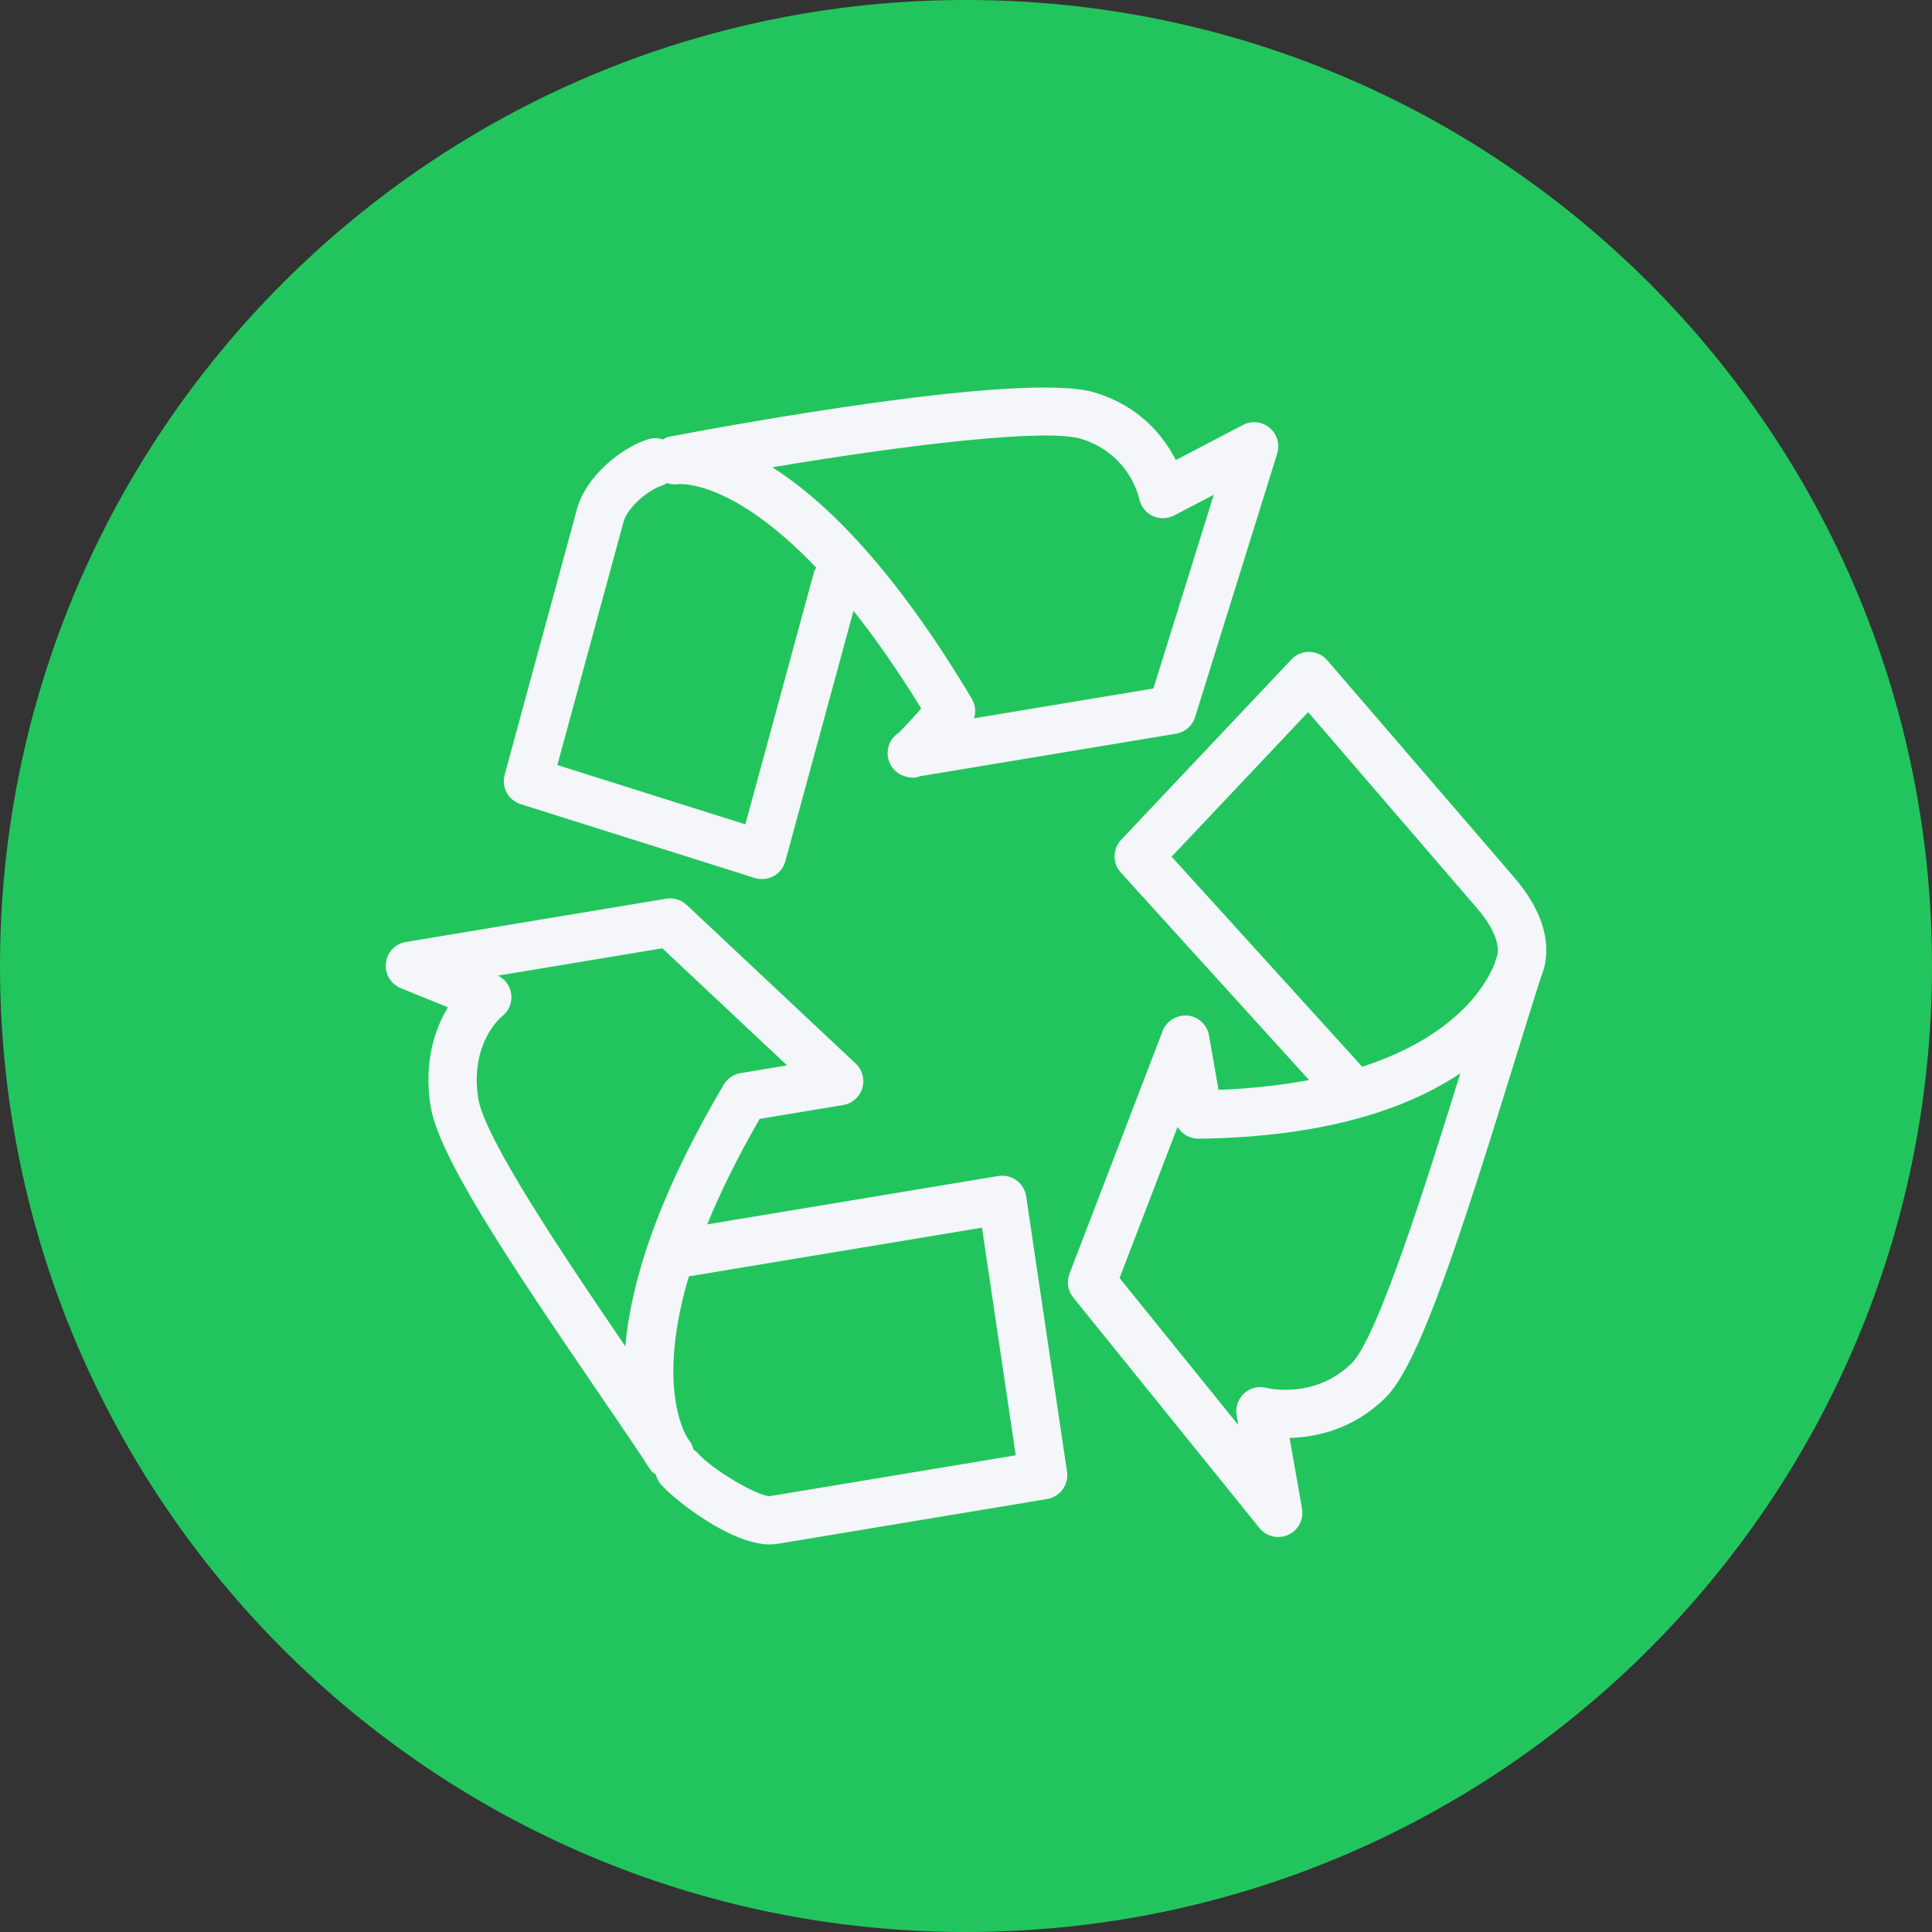<!DOCTYPE svg PUBLIC "-//W3C//DTD SVG 1.1//EN" "http://www.w3.org/Graphics/SVG/1.1/DTD/svg11.dtd">
<!-- Uploaded to: SVG Repo, www.svgrepo.com, Transformed by: SVG Repo Mixer Tools -->
<svg height="217px" width="217px" version="1.1" id="Layer_1" xmlns="http://www.w3.org/2000/svg" xmlns:xlink="http://www.w3.org/1999/xlink" viewBox="0 0 512.00 512.00" xml:space="preserve" fill="#000000">
<rect x="0" y="0" width="512.00" height="512.00" fill="#333333" stroke="none"/>
<g id="SVGRepo_bgCarrier" stroke-width="0"/>
<g id="SVGRepo_tracerCarrier" stroke-linecap="round" stroke-linejoin="round" stroke="#CCCCCC" stroke-width="1.024"/>
<g id="SVGRepo_iconCarrier"> <path style="fill:#22c55d;" d="M0,256.006C0,397.402,114.606,512.004,255.996,512C397.394,512.004,512,397.402,512,256.006 C512.009,114.61,397.394,0,255.996,0C114.606,0,0,114.614,0,256.006z"/> <path style="fill:#22c55d;" d="M510.033,287.261c-0.055-0.021-0.113-0.036-0.164-0.07c-0.29-0.383-0.4-0.869-0.78-1.186 c-0.206-0.172-170.757-170.82-171.137-171.137c-0.206-0.172-0.486-0.159-0.707-0.302c-0.29-0.383-0.4-0.869-0.781-1.187 c-1.99-1.662-4.781-1.969-7.066-0.755l-16.149,8.445c-0.178-0.166-0.417-0.31-0.601-0.477c-0.492-0.506-6.897-6.948-7.441-7.44 c-3.572-3.667-8.343-7.081-15.046-9.122c-18.891-5.713-97.028,8.701-112.615,11.669c-0.019,0-0.034,0.005-0.05,0.005 c-0.153,0.031-0.303,0.069-0.45,0.107h-0.016c-0.5,0.135-0.911,0.417-1.348,0.657c-1.185-0.371-2.45-0.512-3.724-0.122 c-7.344,2.231-16.713,9.946-19.041,18.508l-19.178,70.468c-0.727,2.673,0.402,5.355,2.561,6.865 c0.414,0.573,27.415,27.687,27.847,28.039l-56.577,9.401c-2.825,0.468-4.993,2.757-5.309,5.606 c-0.261,2.334,0.823,4.525,2.671,5.853c0.406,0.574,10.881,11.033,11.161,11.305c-2.036,5.222-3.298,11.966-2.049,20.391 c1.94,13.062,19.506,39.588,44.11,75.633c4.375,6.412,8.625,12.63,12.484,18.399c0.985,1.739,118.897,121.001,119.509,121.565 c0.32,0.342,0.722,0.737,1.141,1.14C405.771,493.733,496.022,402.3,510.033,287.261z"/> <g> <path style="fill:#F4F6F9;" d="M269.38,312.791c-1.391-1.006-3.113-1.406-4.819-1.137l-77.135,12.811 c3.372-8.273,7.889-17.557,13.894-27.949l22.122-3.675c2.403-0.4,4.369-2.125,5.075-4.457c0.706-2.332,0.031-4.857-1.744-6.525 l-44.794-42.05c-1.459-1.362-3.466-1.969-5.431-1.644l-68.978,11.462c-2.825,0.468-4.994,2.756-5.31,5.606 c-0.319,2.844,1.297,5.556,3.95,6.638l12.491,5.075c-3.354,5.556-6.394,14.131-4.659,25.838 c1.94,13.062,19.506,39.587,44.11,75.631c4.375,6.413,8.625,12.631,12.484,18.4c0.985,1.738,1.831,2.794,2.225,3.25 c0.265,0.303,0.624,0.447,0.929,0.689c0.239,0.907,0.628,1.782,1.28,2.542c3.456,4.013,18.515,16,28.956,16 c0.672,0,1.325-0.05,1.953-0.156l71.509-11.882c3.444-0.569,5.794-3.801,5.281-7.25l-10.828-72.981 C271.69,315.329,270.767,313.804,269.38,312.791z M165.711,356.785c-16.646-24.419-37.446-55.362-39.006-65.875 c-2.15-14.507,6.034-21.318,6.319-21.55c1.822-1.394,2.759-3.657,2.453-5.932c-0.285-2.118-1.603-3.943-3.497-4.881l43.547-7.237 l33.05,31.025l-12.316,2.05c-1.866,0.306-3.497,1.425-4.46,3.056C173.696,318.066,167.108,340.685,165.711,356.785z M203.97,396.503c-3.225-0.019-15.338-7.069-19.194-11.556c-0.279-0.325-0.649-0.503-0.974-0.757 c-0.176-0.643-0.391-1.283-0.779-1.867c-0.343-0.512-0.688-1.031-1.038-1.556c-1.94-3.505-7.184-16.404,0.579-42.521l77.671-12.898 l8.95,60.319L203.97,396.503z"/> <path style="fill:#F4F6F9;" d="M401.115,232.329l-49.375-57.344c-1.181-1.375-2.891-2.181-4.703-2.225 c-1.825-0.037-3.559,0.688-4.8,2.006l-45.116,47.788c-2.297,2.431-2.334,6.219-0.087,8.693l49.878,54.969 c-7.011,1.313-14.897,2.264-23.988,2.612l-2.531-14.431c-0.494-2.831-2.822-4.988-5.687-5.263 c-2.822-0.225-5.556,1.388-6.591,4.075l-24.69,64.337c-0.819,2.131-0.437,4.538,0.997,6.313l49.347,61.093 c1.244,1.543,3.09,2.381,4.981,2.381c0.891,0,1.794-0.188,2.644-0.575c2.656-1.206,4.162-4.057,3.657-6.931l-3.291-18.756 c7.041-0.188,16.891-2.256,25.438-10.688c8.847-8.725,19.644-42.1,33.932-88.293c2.494-8.068,4.86-15.725,7.009-22.437 c0.897-2.3,1.222-3.812,1.284-4.125v-0.016l0.006-0.016C410.83,248.16,408.033,240.359,401.115,232.329z M358.208,361.273 c-9.71,9.575-22.084,6.644-22.562,6.531c-2.107-0.562-4.356-0.006-5.959,1.475c-1.606,1.482-2.35,3.668-1.972,5.819l0.447,2.55 l-31.466-38.956l15.372-40.057c1.14,1.913,3.159,3.113,5.59,3.132c34.215-0.444,55.791-8.25,69.344-17.338 C377.737,314.322,364.974,354.597,358.208,361.273z M361,282.694l-50.508-55.66l36.178-38.319l44.743,51.963 c4.06,4.716,5.968,9.055,5.437,12.261c-0.293,0.911-0.59,1.827-0.893,2.777C393.571,261.466,385.493,274.762,361,282.694z"/> <path style="fill:#F4F6F9;" d="M137.989,213.11l62.031,19.563c0.628,0.194,1.278,0.293,1.925,0.293 c1.062,0,2.118-0.262,3.066-0.781c1.532-0.837,2.653-2.256,3.109-3.937l18.067-66.38c5.605,7.057,11.601,15.558,17.946,25.886 c-3.828,4.319-5.397,5.9-5.956,6.437c-1.687,1.075-2.822,2.918-2.944,5.019c-0.175,2.988,1.741,5.694,4.609,6.531 c0.766,0.219,1.446,0.35,2.107,0.35c0.631,0,1.241-0.118,1.882-0.387l67.819-11.263c2.384-0.394,4.34-2.1,5.059-4.406 l21.765-69.838c0.772-2.468-0.022-5.163-2.01-6.819c-1.99-1.663-4.781-1.969-7.066-0.756l-17.794,9.307 c-3.113-6.138-9.359-14.219-21.444-17.9c-18.891-5.712-97.028,8.7-112.615,11.668c-0.019,0-0.034,0.006-0.05,0.006 c-0.154,0.031-0.303,0.068-0.45,0.107h-0.006h-0.01c-0.5,0.135-0.911,0.417-1.348,0.658c-1.185-0.37-2.45-0.512-3.724-0.121 c-7.344,2.231-16.713,9.943-19.041,18.507l-19.178,70.468C132.836,208.641,134.715,212.073,137.989,213.11z M286.443,116.278 c12.81,3.9,15.359,15.425,15.45,15.862c0.381,1.987,1.678,3.681,3.503,4.562c1.815,0.875,3.953,0.85,5.75-0.094l10.518-5.5 l-16.003,51.35l-47.519,7.893c0.531-1.7,0.34-3.587-0.612-5.181c-20.86-34.994-39.066-52.588-52.857-61.331 C241.743,117.616,277.418,113.548,286.443,116.278z M165.267,138.217c0.95-3.488,6.203-8.343,10.41-9.619 c0.412-0.125,0.724-0.393,1.089-0.588c0.951,0.306,1.956,0.468,3.011,0.288c0.633-0.06,14.478-1.041,36.522,22.135 c-0.195,0.384-0.46,0.72-0.578,1.152L197.52,218.46l-49.815-15.712L165.267,138.217z"/> </g> </g>
</svg>